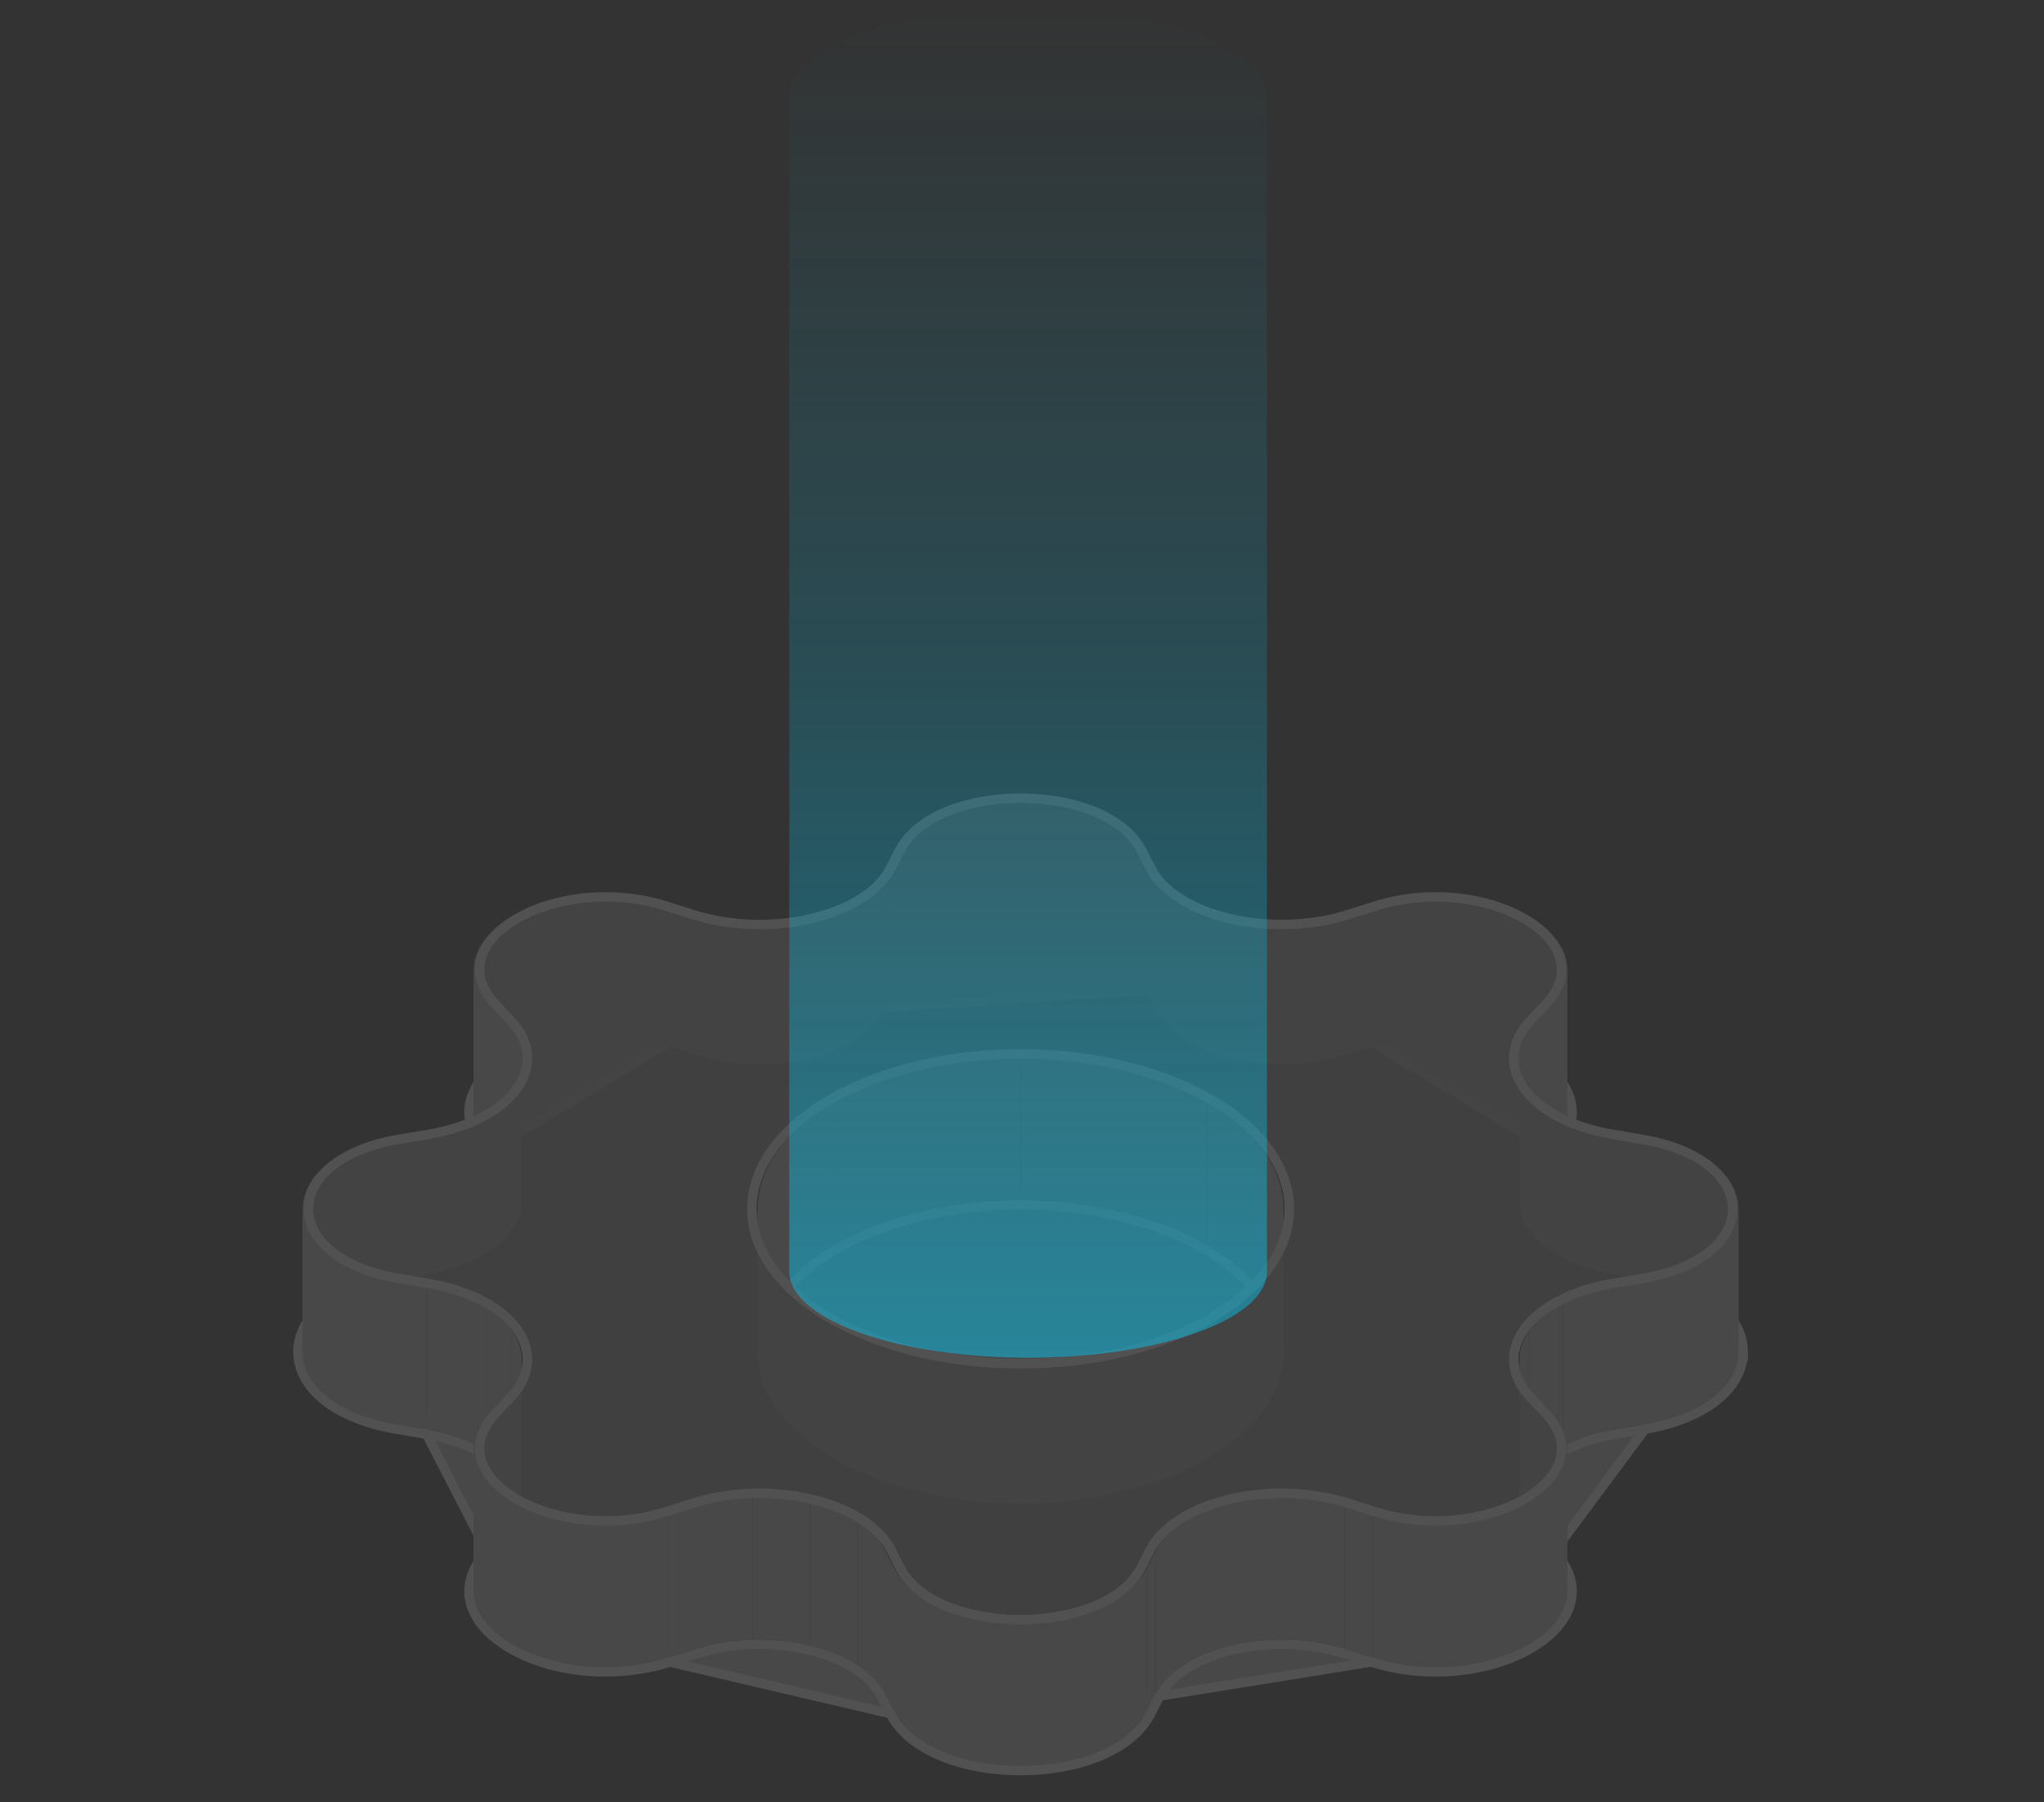 <svg width="203" height="179" viewBox="0 0 203 179" fill="none" xmlns="http://www.w3.org/2000/svg">
<rect x="0" y="0" width="203" height="179" fill="#333333" stroke="none"/>
<g opacity="0.15">
<path d="M154.351 114.418L154.351 114.418L152.838 116.017C151.963 116.943 151.483 117.943 151.391 118.94C151.38 119.059 151.375 119.179 151.375 119.298C151.375 120.173 151.673 121.057 152.28 121.903C152.972 122.866 154.046 123.751 155.446 124.477C156.845 125.202 158.519 125.743 160.346 126.053L160.347 126.053L163.371 126.569L154.351 114.418ZM154.351 114.418C155.558 113.139 156.134 111.795 156.134 110.466C156.134 108.996 155.43 107.633 154.283 106.481C153.136 105.329 151.526 104.363 149.642 103.668C145.873 102.278 140.926 101.939 136.161 103.435L136.161 103.435M154.351 114.418L136.161 103.435M136.161 103.435L133.388 104.307C131.722 104.831 129.869 105.134 127.963 105.193C126.058 105.252 124.157 105.063 122.4 104.644C120.643 104.224 119.084 103.585 117.834 102.783C116.583 101.981 115.689 101.045 115.186 100.06C115.186 100.06 115.185 100.06 115.185 100.06L114.304 98.317L114.303 98.314M136.161 103.435L114.303 98.314M114.303 98.314C113.312 96.379 111.403 94.968 109.109 94.043C106.81 93.117 104.078 92.659 101.359 92.659C98.64 92.659 95.909 93.117 93.611 94.043C91.318 94.968 89.412 96.378 88.424 98.314C88.424 98.315 88.424 98.315 88.424 98.315L87.529 100.059L87.529 100.059M114.303 98.314L87.529 100.059M87.529 100.059C86.442 102.181 83.74 103.824 80.312 104.643C76.906 105.457 72.891 105.426 69.326 104.307C69.326 104.307 69.326 104.307 69.326 104.307L66.554 103.435L66.553 103.435M87.529 100.059L66.553 103.435M66.553 103.435C61.789 101.939 56.841 102.278 53.073 103.668C51.188 104.363 49.578 105.329 48.431 106.481C47.284 107.633 46.58 108.996 46.58 110.466C46.58 111.795 47.157 113.139 48.363 114.418L48.364 114.418M66.553 103.435L48.364 114.418M48.364 114.418L49.876 116.017C50.751 116.943 51.231 117.943 51.323 118.94C51.334 119.059 51.339 119.177 51.339 119.296C51.34 120.172 51.042 121.057 50.434 121.903C49.743 122.866 48.668 123.751 47.268 124.477C45.869 125.202 44.196 125.743 42.368 126.053L39.344 126.562L39.343 126.562M48.364 114.418L39.343 126.562M39.343 126.562C33.035 127.637 29.59 130.81 29.59 134.249C29.589 137.689 33.035 140.861 39.343 141.931L42.368 142.447L42.368 142.447M39.343 126.562L42.368 142.447M42.368 142.447C44.196 142.758 45.869 143.299 47.268 144.024C48.668 144.75 49.743 145.634 50.434 146.598C51.041 147.443 51.339 148.328 51.339 149.203C51.339 149.322 51.334 149.441 51.323 149.561C51.231 150.558 50.751 151.558 49.876 152.484L48.364 154.083L48.363 154.083M42.368 142.447L48.363 154.083M48.363 154.083C47.157 155.362 46.58 156.705 46.58 158.035C46.58 159.505 47.284 160.868 48.431 162.02C49.578 163.172 51.188 164.137 53.073 164.832C56.841 166.223 61.789 166.562 66.553 165.066L66.554 165.066M48.363 154.083L66.554 165.066M66.554 165.066L69.326 164.194C70.992 163.67 72.846 163.366 74.751 163.308C76.656 163.249 78.558 163.438 80.314 163.857C82.072 164.277 83.63 164.915 84.88 165.717C86.131 166.52 87.025 167.455 87.528 168.44C87.529 168.44 87.529 168.441 87.529 168.441L88.41 170.184L88.412 170.186M66.554 165.066L88.412 170.186M88.412 170.186C89.403 172.122 91.311 173.533 93.605 174.458C95.905 175.384 98.637 175.842 101.356 175.842C104.074 175.842 106.806 175.384 109.104 174.458C111.396 173.533 113.303 172.122 114.291 170.186L115.185 168.442L115.185 168.441M88.412 170.186L115.185 168.441M115.185 168.441C115.689 167.456 116.583 166.52 117.834 165.717C119.084 164.915 120.643 164.277 122.4 163.857C124.157 163.438 126.058 163.249 127.963 163.308C129.869 163.366 131.722 163.67 133.388 164.194L136.161 165.066L136.161 165.066M115.185 168.441L136.161 165.066M136.161 165.066C140.926 166.562 145.873 166.223 149.642 164.832C151.526 164.137 153.136 163.172 154.283 162.02C155.43 160.868 156.134 159.505 156.134 158.035C156.134 156.705 155.558 155.362 154.351 154.083L154.351 154.083M136.161 165.066L154.351 154.083M154.351 154.083L152.838 152.484C151.963 151.558 151.483 150.558 151.391 149.561C151.38 149.442 151.375 149.323 151.375 149.205C151.375 148.329 151.672 147.444 152.28 146.598C152.972 145.634 154.046 144.75 155.446 144.024C156.845 143.299 158.519 142.758 160.346 142.447L163.37 141.939L163.371 141.939M154.351 154.083L163.371 141.939M163.371 141.939C169.679 140.864 173.125 137.691 173.125 134.252M163.371 141.939L173.125 134.252M173.125 134.252C173.125 130.812 169.679 127.64 163.372 126.569L173.125 134.252ZM83.139 144.487L82.905 144.351L82.894 144.358C78.224 141.594 75.713 137.951 75.713 134.25C75.713 130.489 78.308 126.786 83.127 124.007C87.938 121.232 94.495 119.658 101.357 119.658C108.219 119.658 114.776 121.232 119.588 124.007C124.405 126.785 126.999 130.487 126.999 134.247C126.999 138.007 124.405 141.708 119.588 144.487C114.778 147.261 108.223 148.834 101.363 148.834C94.504 148.834 87.949 147.261 83.139 144.487Z" fill="#C2C2C2" stroke="white" stroke-width="0.938"/>
<path d="M88.844 84.342C92.518 77.141 110.201 77.141 113.888 84.342V98.528C110.201 91.328 92.518 91.328 88.844 98.528V84.342Z" fill="#C2C2C2"/>
<path d="M87.949 86.087L88.844 84.342V98.528L87.949 100.273V86.087Z" fill="#C2C2C2"/>
<path d="M113.887 84.342L114.769 86.087V100.273L113.887 98.528V84.342Z" fill="#C2C2C2"/>
<path d="M114.77 86.086C115.32 87.163 116.281 88.156 117.583 88.991V103.178C116.281 102.342 115.32 101.35 114.77 100.272V86.086Z" fill="#C2C2C2"/>
<path d="M69.188 90.568C76.491 92.861 85.591 90.688 87.948 86.086V100.272C85.591 104.874 76.491 107.048 69.188 104.754V90.568Z" fill="#C2C2C2"/>
<path d="M117.582 88.991C118.884 89.826 120.493 90.483 122.292 90.913V105.099C120.493 104.669 118.884 104.013 117.582 103.178V88.991Z" fill="#C2C2C2"/>
<path d="M66.41 89.696L69.183 90.569V104.755L66.41 103.883V89.696Z" fill="#C2C2C2"/>
<path d="M133.527 90.569L136.3 89.696V103.883L133.527 104.755V90.569Z" fill="#C2C2C2"/>
<path d="M127.977 91.476C129.921 91.416 131.818 91.106 133.527 90.568V104.755C131.818 105.292 129.921 105.602 127.977 105.662V91.476Z" fill="#C2C2C2"/>
<path d="M122.289 90.913C124.088 91.343 126.031 91.535 127.976 91.475V105.662C126.031 105.721 124.088 105.529 122.289 105.1V90.913Z" fill="#C2C2C2"/>
<path d="M47.047 96.279C47.047 91.031 57.087 86.767 66.41 89.695V103.881C57.087 100.954 47.047 105.217 47.047 110.465V96.279Z" fill="#C2C2C2"/>
<path d="M136.301 89.695C145.624 86.767 155.664 91.031 155.664 96.279V110.465C155.664 105.217 145.624 100.954 136.301 103.881V89.695Z" fill="#C2C2C2"/>
<path d="M48.702 99.91C47.557 98.697 47.047 97.464 47.047 96.28V110.467C47.047 111.65 47.557 112.884 48.702 114.096V99.91Z" fill="#C2C2C2"/>
<path d="M155.663 96.28C155.663 97.464 155.152 98.697 154.008 99.91V114.096C155.152 112.884 155.663 111.65 155.663 110.467V96.28Z" fill="#C2C2C2"/>
<path d="M50.216 101.508L48.703 99.909V114.096L50.216 115.695V101.508Z" fill="#C2C2C2"/>
<path d="M154.012 99.909L152.5 101.508V115.695L154.012 114.096V99.909Z" fill="#C2C2C2"/>
<path d="M51.792 104.71C51.688 103.589 51.151 102.495 50.219 101.509V115.695C51.151 116.681 51.688 117.775 51.792 118.897V104.71Z" fill="#C2C2C2"/>
<path d="M152.499 101.509C151.567 102.495 151.029 103.589 150.926 104.71V118.897C151.029 117.775 151.567 116.681 152.499 115.695V101.509Z" fill="#C2C2C2"/>
<path d="M51.807 105.109C51.807 104.976 51.801 104.843 51.789 104.71V118.896C51.801 119.029 51.807 119.163 51.807 119.295V105.109Z" fill="#C2C2C2"/>
<path d="M150.925 104.71C150.912 104.844 150.906 104.978 150.906 105.111V119.295C150.906 119.163 150.912 119.029 150.925 118.896V104.71Z" fill="#C2C2C2"/>
<path d="M50.816 107.99C51.473 107.076 51.809 106.098 51.809 105.112V119.296C51.81 120.283 51.473 121.262 50.816 122.177V107.99Z" fill="#C2C2C2"/>
<path d="M150.906 105.112C150.907 106.099 151.243 107.077 151.899 107.991V122.177C151.243 121.263 150.907 120.285 150.906 119.299V105.112Z" fill="#C2C2C2"/>
<path d="M101.355 105.003C94.43 105.003 87.788 106.59 82.891 109.414V123.601C87.788 120.776 94.43 119.189 101.355 119.189V105.003Z" fill="#C2C2C2"/>
<path d="M119.824 109.414C114.927 106.59 108.285 105.003 101.359 105.003V119.189C108.285 119.189 114.927 120.776 119.824 123.601V109.414Z" fill="#C2C2C2"/>
<path d="M47.484 110.707C48.932 109.956 50.071 109.028 50.816 107.99V122.177C50.071 123.214 48.932 124.143 47.484 124.893V110.707Z" fill="#C2C2C2"/>
<path d="M151.898 107.99C152.644 109.028 153.782 109.956 155.23 110.707V124.893C153.782 124.143 152.644 123.214 151.898 122.177V107.99Z" fill="#C2C2C2"/>
<path d="M42.445 112.33C44.313 112.012 46.034 111.458 47.483 110.707V124.893C46.034 125.644 44.313 126.199 42.445 126.516V112.33Z" fill="#C2C2C2"/>
<path d="M155.23 110.707C156.679 111.458 158.4 112.012 160.268 112.33V126.516C158.4 126.199 156.679 125.644 155.23 124.893V110.707Z" fill="#C2C2C2"/>
<path d="M39.418 112.838L42.443 112.329V126.516L39.418 127.024V112.838Z" fill="#C2C2C2"/>
<path d="M160.266 112.329L163.291 112.845V127.032L160.266 126.516V112.329Z" fill="#C2C2C2"/>
<path d="M127.466 120.06C127.466 116.067 124.716 112.238 119.82 109.414V123.601C124.716 126.424 127.466 130.254 127.466 134.247V120.06Z" fill="#C2C2C2"/>
<path d="M82.894 109.414C77.997 112.239 75.246 116.069 75.246 120.064V134.25C75.246 130.256 77.997 126.425 82.894 123.601V109.414Z" fill="#C2C2C2"/>
<path d="M30.059 120.063C30.059 116.982 33.18 113.901 39.422 112.838V127.024C33.18 128.087 30.059 131.169 30.059 134.249V120.063Z" fill="#C2C2C2"/>
<path d="M163.293 112.846C169.535 113.905 172.656 116.985 172.656 120.065V134.251C172.656 131.171 169.535 128.092 163.293 127.032V112.846Z" fill="#C2C2C2"/>
<path d="M39.422 127.282C33.18 126.223 30.059 123.143 30.059 120.063L30.059 134.249C30.058 137.329 33.179 140.409 39.422 141.469V127.282Z" fill="#C2C2C2"/>
<path d="M172.656 120.065C172.656 123.146 169.535 126.227 163.293 127.29V141.477C169.535 140.413 172.656 137.332 172.656 134.252V120.065Z" fill="#C2C2C2"/>
<path d="M119.82 130.707C124.716 127.883 127.466 124.054 127.466 120.061V134.247C127.466 138.24 124.716 142.07 119.82 144.893V130.707Z" fill="#C2C2C2"/>
<path d="M75.246 120.063C75.246 124.058 77.997 127.889 82.894 130.713V144.9C77.997 142.075 75.246 138.244 75.246 134.25V120.063Z" fill="#C2C2C2"/>
<path d="M42.443 127.798L39.418 127.282V141.469L42.443 141.985V127.798Z" fill="#C2C2C2"/>
<path d="M163.291 127.29L160.266 127.799V141.985L163.291 141.476V127.29Z" fill="#C2C2C2"/>
<path d="M47.483 129.421C46.034 128.67 44.313 128.116 42.445 127.799V141.985C44.313 142.303 46.034 142.857 47.483 143.608V129.421Z" fill="#C2C2C2"/>
<path d="M160.268 127.799C158.4 128.116 156.679 128.67 155.23 129.421V143.608C156.679 142.857 158.4 142.303 160.268 141.985V127.799Z" fill="#C2C2C2"/>
<path d="M82.891 130.713L82.903 130.706V144.892L82.891 144.9V130.713Z" fill="#C2C2C2"/>
<path d="M50.816 132.138C50.071 131.1 48.932 130.172 47.484 129.421V143.607C48.932 144.358 50.071 145.286 50.816 146.324V132.138Z" fill="#C2C2C2"/>
<path d="M155.23 129.421C153.782 130.172 152.644 131.1 151.898 132.138V146.324C152.644 145.286 153.782 144.358 155.23 143.607V129.421Z" fill="#C2C2C2"/>
<path d="M101.363 135.116C108.287 135.116 114.926 133.53 119.822 130.706V144.893C114.926 147.716 108.287 149.302 101.363 149.302V135.116Z" fill="#C2C2C2"/>
<path d="M82.906 130.706C87.802 133.53 94.441 135.116 101.365 135.116V149.302C94.441 149.302 87.802 147.716 82.906 144.893V130.706Z" fill="#C2C2C2"/>
<path d="M51.809 135.016C51.809 134.03 51.473 133.051 50.816 132.138V146.324C51.473 147.238 51.809 148.216 51.809 149.203V135.016Z" fill="#C2C2C2"/>
<path d="M151.899 132.138C151.243 133.052 150.906 134.031 150.906 135.018V149.203C150.907 148.216 151.243 147.238 151.899 146.324V132.138Z" fill="#C2C2C2"/>
<path d="M51.807 135.016C51.807 135.016 51.807 135.017 51.807 135.018V135.016Z" fill="#C2C2C2"/>
<path d="M51.807 135.016C51.807 135.016 51.807 135.017 51.807 135.018V149.202C51.808 149.336 51.801 149.47 51.789 149.603V135.417C51.801 135.284 51.807 135.151 51.807 135.018V135.016Z" fill="#C2C2C2"/>
<path d="M150.906 135.019C150.906 135.151 150.912 135.285 150.925 135.418V149.604C150.912 149.471 150.906 149.338 150.906 149.205V135.019Z" fill="#C2C2C2"/>
<path d="M50.219 138.62C51.151 137.633 51.688 136.539 51.792 135.418V149.604C51.688 150.726 51.151 151.82 50.219 152.806V138.62Z" fill="#C2C2C2"/>
<path d="M150.926 135.418C151.029 136.539 151.567 137.633 152.499 138.62V152.806C151.567 151.82 151.029 150.726 150.926 149.604V135.418Z" fill="#C2C2C2"/>
<path d="M48.703 140.218L50.216 138.619V152.806L48.703 154.405V140.218Z" fill="#C2C2C2"/>
<path d="M152.5 138.619L154.012 140.218V154.405L152.5 152.806V138.619Z" fill="#C2C2C2"/>
<path d="M47.047 143.848C47.047 142.665 47.557 141.431 48.702 140.219V154.405C47.557 155.618 47.047 156.851 47.047 158.035V143.848Z" fill="#C2C2C2"/>
<path d="M154.008 140.219C155.152 141.431 155.663 142.665 155.663 143.848V158.035C155.663 156.851 155.152 155.618 154.008 154.405V140.219Z" fill="#C2C2C2"/>
<path d="M66.41 150.432C57.087 153.359 47.047 149.096 47.047 143.848V158.034C47.047 163.282 57.087 167.545 66.41 164.618V150.432Z" fill="#C2C2C2"/>
<path d="M155.664 143.848C155.664 149.096 145.624 153.359 136.301 150.432V164.618C145.624 167.545 155.664 163.282 155.664 158.034V143.848Z" fill="#C2C2C2"/>
<path d="M80.425 149.214C78.626 148.785 76.683 148.593 74.738 148.652V162.839C76.683 162.779 78.626 162.971 80.425 163.401V149.214Z" fill="#C2C2C2"/>
<path d="M127.976 148.652C126.031 148.593 124.088 148.785 122.289 149.214V163.401C124.088 162.971 126.031 162.779 127.976 162.839V148.652Z" fill="#C2C2C2"/>
<path d="M74.738 148.652C72.794 148.712 70.897 149.022 69.188 149.56V163.746C70.897 163.209 72.794 162.899 74.738 162.839V148.652Z" fill="#C2C2C2"/>
<path d="M133.527 149.56C131.818 149.022 129.921 148.712 127.977 148.652V162.839C129.921 162.899 131.818 163.209 133.527 163.746V149.56Z" fill="#C2C2C2"/>
<path d="M69.183 149.56L66.41 150.432V164.618L69.183 163.746V149.56Z" fill="#C2C2C2"/>
<path d="M136.3 150.432L133.527 149.56V163.746L136.3 164.618V150.432Z" fill="#C2C2C2"/>
<path d="M85.132 151.136C83.83 150.301 82.221 149.645 80.422 149.215V163.401C82.221 163.831 83.83 164.488 85.132 165.323V151.136Z" fill="#C2C2C2"/>
<path d="M122.292 149.215C120.493 149.645 118.884 150.301 117.582 151.136V165.323C118.884 164.488 120.493 163.831 122.292 163.401V149.215Z" fill="#C2C2C2"/>
<path d="M87.946 154.041C87.396 152.964 86.435 151.971 85.133 151.136V165.322C86.435 166.157 87.396 167.15 87.946 168.227V154.041Z" fill="#C2C2C2"/>
<path d="M117.583 151.136C116.281 151.971 115.32 152.964 114.77 154.041V168.227C115.32 167.15 116.281 166.157 117.583 165.322V151.136Z" fill="#C2C2C2"/>
<path d="M88.832 155.787L87.949 154.042V168.228L88.832 169.973V155.787Z" fill="#C2C2C2"/>
<path d="M114.77 154.042L113.875 155.787V169.973L114.77 168.228V154.042Z" fill="#C2C2C2"/>
<path d="M113.876 155.786C110.202 162.987 92.519 162.987 88.832 155.786V169.973C92.519 177.173 110.202 177.173 113.876 169.973V155.786Z" fill="#C2C2C2"/>
<path d="M133.806 90.858L133.806 90.858L136.578 89.986C147.501 86.556 159.454 93.45 153.507 99.75L151.995 101.349L151.995 101.349C151.022 102.379 150.461 103.521 150.353 104.692C150.245 105.862 150.592 107.032 151.37 108.116C152.148 109.199 153.337 110.168 154.849 110.952C156.36 111.736 158.157 112.315 160.107 112.646C160.107 112.646 160.107 112.646 160.107 112.646C160.107 112.646 160.107 112.646 160.108 112.646L163.132 113.162L163.133 113.162C175.066 115.188 175.068 124.938 163.132 126.971C163.132 126.971 163.132 126.971 163.132 126.971L160.109 127.479L160.108 127.48C158.157 127.811 156.361 128.39 154.849 129.174C153.337 129.958 152.148 130.927 151.37 132.01C150.592 133.093 150.245 134.263 150.353 135.434C150.461 136.605 151.022 137.747 151.995 138.777L151.995 138.777L153.507 140.376C159.454 146.676 147.501 153.57 136.578 150.14L133.806 149.268L133.806 149.268C132.021 148.707 130.041 148.383 128.01 148.321C125.98 148.258 123.952 148.459 122.074 148.907C120.195 149.356 118.515 150.042 117.156 150.914C115.797 151.786 114.793 152.822 114.219 153.947L113.324 155.691L113.324 155.691C109.812 162.574 92.907 162.575 89.382 155.692C89.382 155.691 89.382 155.691 89.382 155.691L88.5 153.948L88.5 153.947C87.926 152.822 86.922 151.786 85.563 150.914C84.204 150.042 82.523 149.356 80.645 148.907C78.767 148.459 76.738 148.258 74.708 148.321C72.678 148.383 70.698 148.707 68.913 149.268L68.913 149.268L66.14 150.14C55.218 153.57 43.265 146.676 49.211 140.376L50.724 138.777L50.724 138.777C51.697 137.747 52.258 136.605 52.366 135.434C52.474 134.263 52.126 133.093 51.348 132.01C50.57 130.927 49.382 129.958 47.87 129.174C46.358 128.39 44.561 127.811 42.611 127.48L39.587 126.964L39.586 126.964C27.653 124.938 27.651 115.189 39.585 113.155C39.586 113.155 39.586 113.155 39.587 113.155L42.61 112.646L42.611 112.646C44.561 112.315 46.358 111.736 47.87 110.952C49.382 110.168 50.57 109.199 51.348 108.116C52.126 107.032 52.474 105.862 52.366 104.692C52.258 103.521 51.697 102.379 50.724 101.349L50.724 101.349L49.211 99.75C43.265 93.45 55.218 86.556 66.14 89.986L68.913 90.858L68.913 90.858C76.539 93.252 86.039 90.983 88.5 86.179C88.5 86.179 88.5 86.179 88.5 86.179L89.395 84.435L89.395 84.434C92.907 77.552 109.811 77.55 113.336 84.434C113.336 84.434 113.337 84.434 113.337 84.435L114.218 86.178L114.219 86.179C114.793 87.304 115.797 88.34 117.156 89.212C118.515 90.084 120.195 90.77 122.074 91.218C123.952 91.667 125.98 91.868 128.01 91.805C130.041 91.743 132.021 91.419 133.806 90.858ZM82.488 130.947L82.895 131.181L82.912 131.171C87.872 133.912 94.482 135.447 101.366 135.447C108.441 135.447 115.227 133.825 120.23 130.94C125.234 128.054 128.044 124.14 128.044 120.059C128.044 115.978 125.234 112.064 120.23 109.179C115.225 106.292 108.437 104.67 101.359 104.67C94.281 104.67 87.493 106.292 82.488 109.179C77.484 112.065 74.672 115.981 74.672 120.063C74.672 124.145 77.484 128.06 82.488 130.947Z" fill="#999999" fill-opacity="0.88" stroke="white" stroke-width="0.938"/>
</g>
<path fill-rule="evenodd" clip-rule="evenodd" d="M78.383 126.29C78.383 128.479 80.699 130.668 85.331 132.339C94.595 135.68 109.616 135.68 118.88 132.339C123.513 130.668 125.829 128.479 125.829 126.29V9.494C125.829 7.305 123.513 5.116 118.88 3.445C109.616 0.104 94.595 0.104 85.331 3.445C80.699 5.116 78.383 7.305 78.383 9.494V126.29Z" fill="url(#paint0_linear_482_7508)" fill-opacity="0.45"/>
<defs>
<linearGradient id="paint0_linear_482_7508" x1="102.106" y1="0.939" x2="102.106" y2="134.845" gradientUnits="userSpaceOnUse">
<stop stop-color="#00BAE2" stop-opacity="0"/>
<stop offset="0.484" stop-color="#00C0EA" stop-opacity="0.399"/>
<stop offset="1" stop-color="#00D0FE"/>
</linearGradient>
</defs>
</svg>
